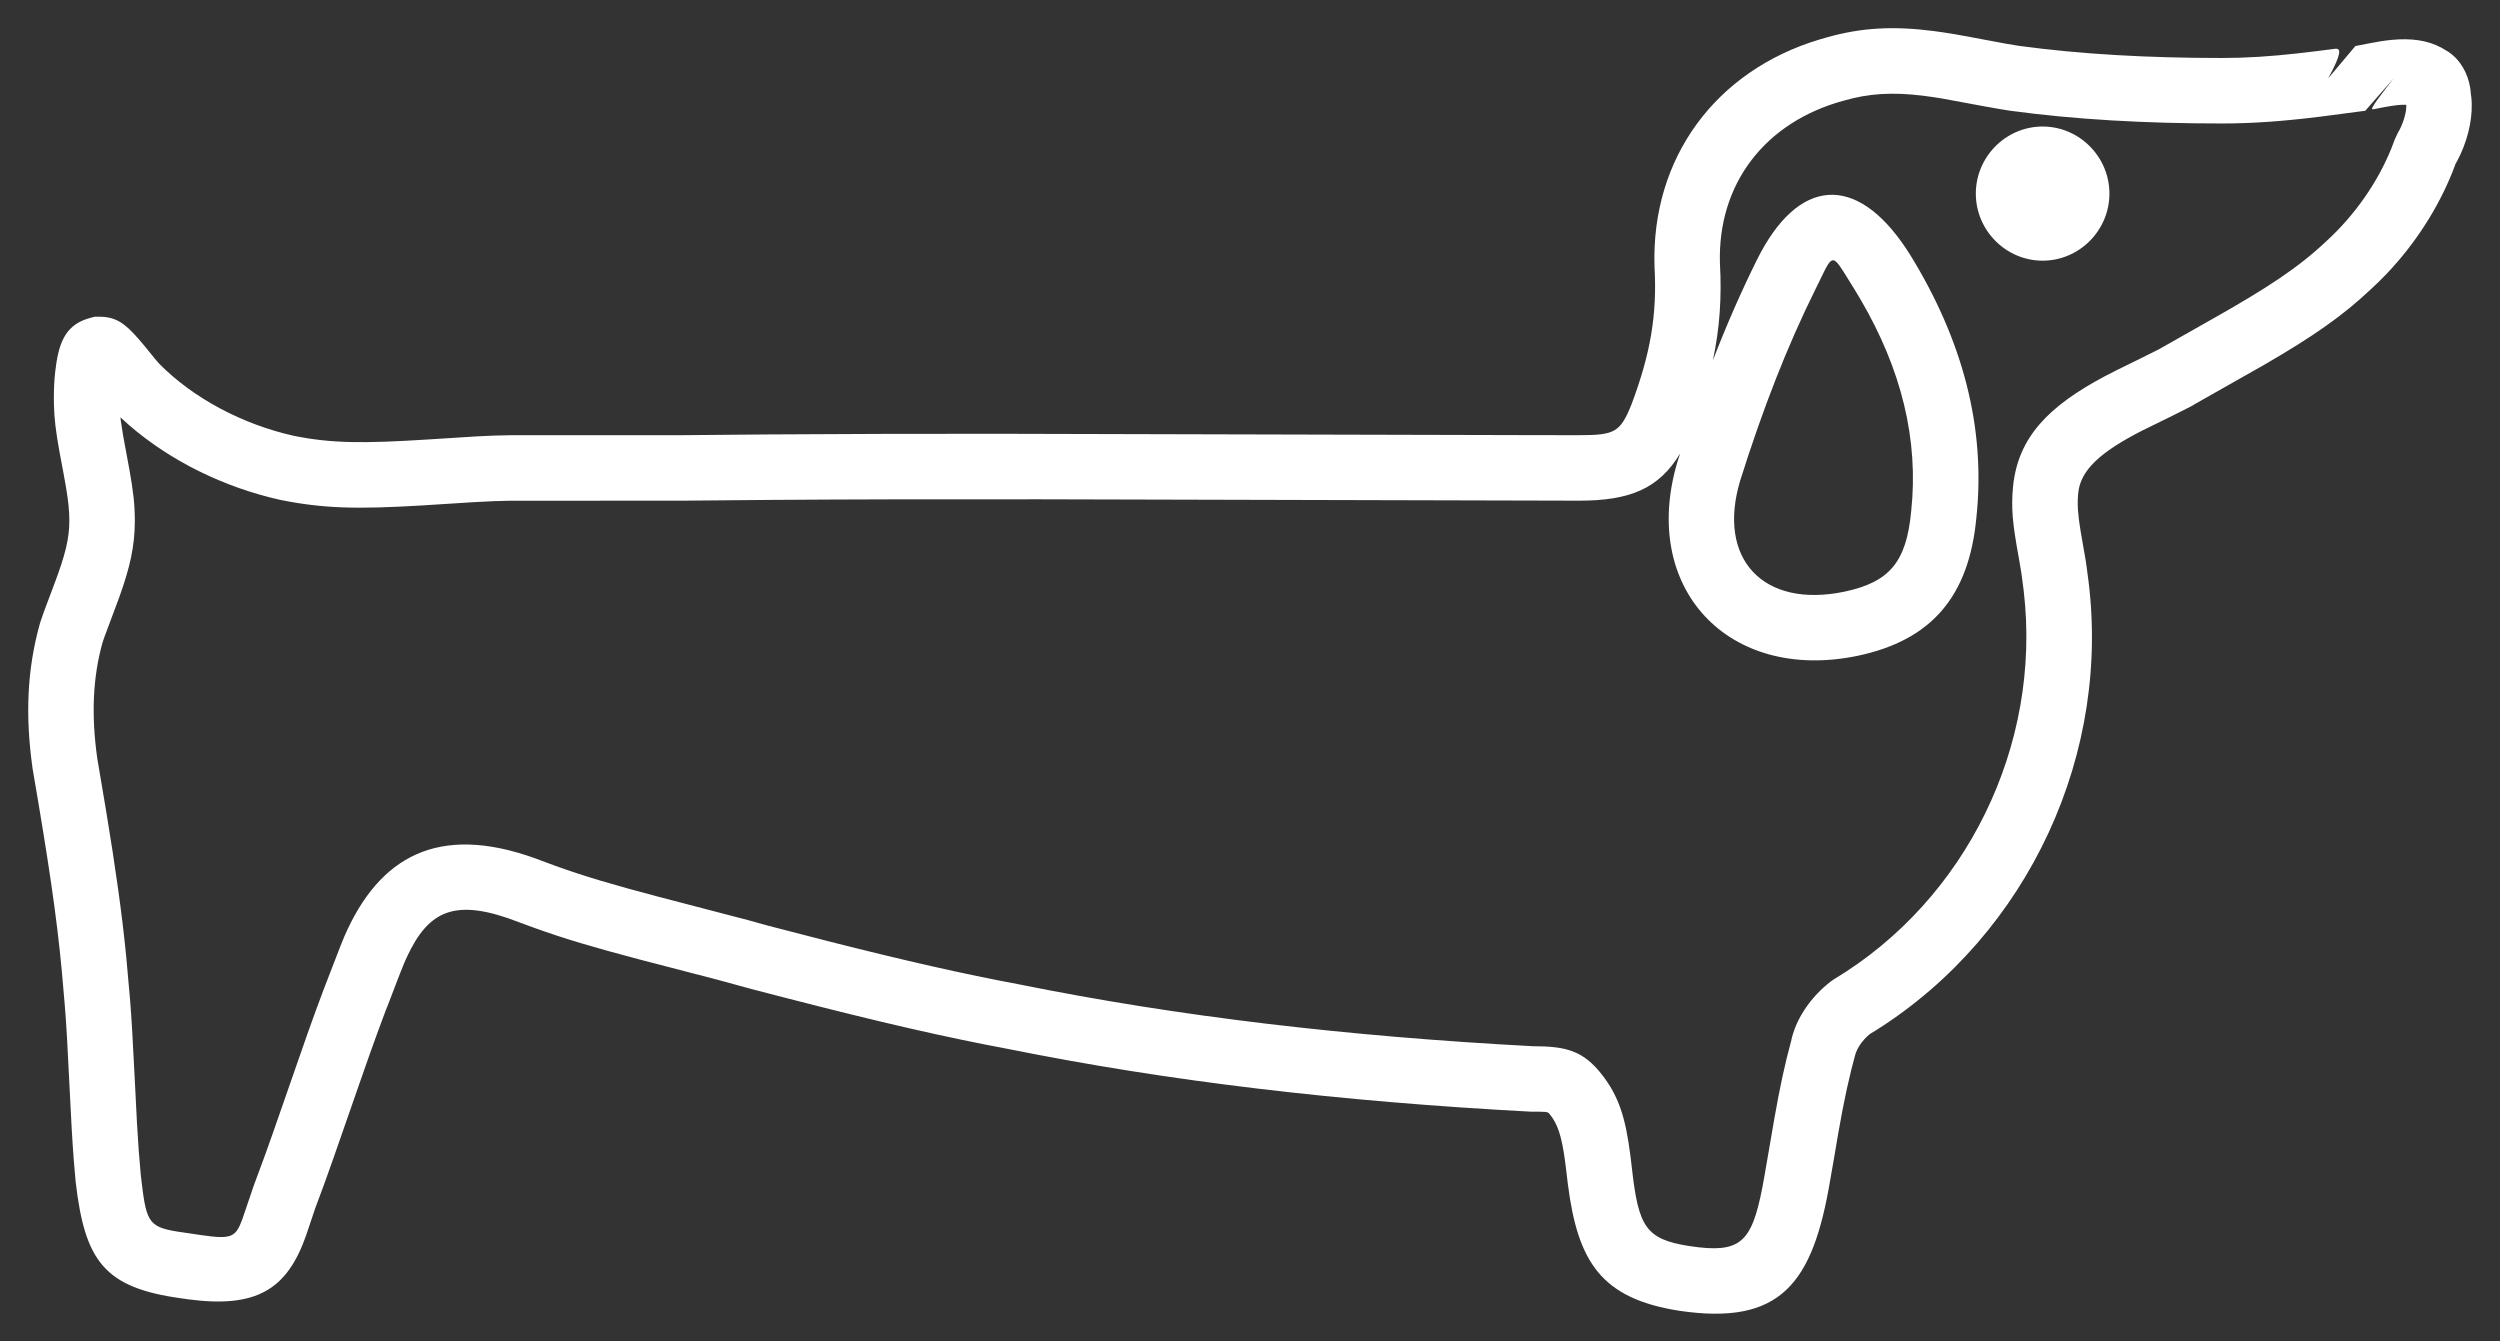 <?xml version="1.0" encoding="UTF-8"?>
<svg width="82px" height="44px" viewBox="0 0 82 44" version="1.1" xmlns="http://www.w3.org/2000/svg" xmlns:xlink="http://www.w3.org/1999/xlink">
    <rect x="0" y="0" width="82" height="44" fill="#333333" stroke="none"/>
    <title>icon-doxie</title>
    <g id="----▶-About" stroke="none" stroke-width="1" fill="none" fill-rule="evenodd">
        <g id="About" transform="translate(-817, -3927)" fill="#FFFFFF" fill-rule="nonzero">
            <g id="Block-/-Facts" transform="translate(0, 3767)">
                <g id="1/4-Mr.-Big" transform="translate(727, 162)">
                    <path d="M149.912,-0.771 C151.061,-1.101 152.131,-1.147 153.406,-0.984 L153.759,-0.935 C154.038,-0.892 154.219,-0.862 154.621,-0.786 L155.822,-0.562 C155.968,-0.537 156.099,-0.516 156.232,-0.495 C158.241,-0.222 160.454,-0.098 162.878,-0.098 C163.683,-0.098 164.461,-0.148 165.399,-0.253 L165.98,-0.322 L166.596,-0.401 C166.732,-0.411 166.836,-0.358 166.509,0.295 L166.365,0.569 L167.257,-0.49 L167.679,-0.572 C167.986,-0.633 168.216,-0.67 168.459,-0.693 C169.075,-0.749 169.613,-0.688 170.089,-0.43 L170.302,-0.303 C170.711,-0.031 170.949,0.421 171.022,0.879 L171.041,1.032 L171.042,1.079 L171.057,1.17 C171.125,1.768 170.983,2.452 170.705,3.059 L170.594,3.283 L170.54,3.378 L170.451,3.616 C169.963,4.842 169.212,6.001 168.289,6.973 L168.033,7.233 L167.769,7.483 C166.837,8.364 165.856,9.043 164.291,9.951 L162.048,11.222 C161.987,11.258 161.925,11.294 161.863,11.33 L161.247,11.641 C160.832,11.846 160.367,12.072 160.273,12.119 C158.871,12.834 158.239,13.429 158.166,14.17 C158.131,14.532 158.151,14.852 158.242,15.41 L158.413,16.395 C158.431,16.503 158.443,16.593 158.454,16.685 L158.465,16.777 C159.313,22.677 156.537,28.628 151.549,31.783 L151.335,31.914 L151.255,31.982 C151.118,32.108 150.999,32.264 150.92,32.419 L150.87,32.536 L150.837,32.65 L150.724,33.083 C150.524,33.884 150.361,34.744 150.147,36.043 L150.03,36.709 C149.461,40.107 148.406,41.487 145.071,40.992 C142.525,40.589 141.752,39.402 141.425,36.835 L141.377,36.431 C141.268,35.48 141.153,35.006 140.912,34.653 L140.811,34.522 C140.754,34.46 140.692,34.464 140.217,34.463 C133.975,34.131 128.35,33.473 123.048,32.402 L122.329,32.264 C120.165,31.837 117.896,31.289 114.641,30.438 L113.544,30.138 L111.023,29.483 C109.475,29.075 108.499,28.786 107.484,28.419 L107.045,28.257 C104.935,27.433 104.063,27.843 103.34,29.403 L103.266,29.569 C103.136,29.869 102.751,30.9 102.706,31.01 L102.663,31.111 L102.361,31.926 C102.199,32.371 102.026,32.86 101.795,33.524 L100.938,35.985 C100.712,36.628 100.538,37.105 100.341,37.626 L100.044,38.51 C99.422,40.293 98.42,40.914 96.182,40.619 L95.937,40.584 C93.412,40.236 92.783,39.357 92.481,36.758 L92.416,36.003 C92.392,35.688 92.371,35.359 92.349,34.973 L92.197,32.021 C92.173,31.607 92.149,31.264 92.121,30.924 L92.028,29.856 C91.857,28.026 91.587,26.228 91.069,23.21 C90.827,21.499 90.882,19.959 91.314,18.432 L91.437,18.074 L91.783,17.152 C92.136,16.216 92.274,15.673 92.274,15.085 L92.269,14.856 C92.254,14.514 92.2,14.151 92.082,13.517 L91.949,12.808 C91.829,12.139 91.778,11.725 91.769,11.258 L91.767,11.099 C91.767,10.761 91.776,10.5 91.811,10.191 C91.913,9.295 92.116,8.713 92.828,8.467 L92.978,8.422 L93.109,8.388 L93.245,8.388 C93.801,8.388 94.091,8.6 94.544,9.116 L94.744,9.351 L95.078,9.763 C95.15,9.851 95.199,9.907 95.225,9.933 C96.347,11.068 97.962,11.921 99.638,12.295 C100.86,12.541 101.881,12.553 104.082,12.412 L105.645,12.313 C106.047,12.292 106.369,12.28 106.696,12.276 L107.028,12.274 L112.389,12.274 L115.25,12.249 C117.57,12.233 119.992,12.227 122.726,12.228 L140.46,12.273 L141.794,12.274 C142.976,12.274 143.15,12.176 143.524,11.236 C144.135,9.595 144.357,8.332 144.268,6.736 C144.157,3.183 146.273,0.322 149.671,-0.702 L149.912,-0.771 Z M168.513,0.569 L167.581,1.633 L166.071,1.831 C164.864,1.978 163.896,2.05 162.878,2.05 C160.364,2.05 158.057,1.921 155.926,1.631 L155.622,1.582 C155.468,1.557 155.308,1.529 155.122,1.494 L153.671,1.226 C153.594,1.213 153.52,1.202 153.436,1.189 C152.399,1.031 151.598,1.029 150.778,1.222 L150.487,1.298 C147.889,1.998 146.333,4.035 146.414,6.643 C146.477,7.77 146.404,8.78 146.182,9.821 C146.629,8.663 147.106,7.575 147.622,6.533 C148.977,3.799 150.881,3.688 152.521,6.154 L152.638,6.334 C154.37,9.133 155.141,12.019 154.825,14.981 C154.582,17.567 153.351,18.999 150.933,19.51 C146.686,20.392 143.775,17.286 145.026,13.128 L145.108,12.874 C144.407,14.041 143.441,14.422 141.794,14.422 L124.118,14.377 C120.807,14.373 117.965,14.378 115.26,14.397 L112.4,14.422 L106.723,14.424 C106.372,14.429 106.02,14.443 105.539,14.471 L103.852,14.578 C101.707,14.707 100.598,14.68 99.192,14.396 C97.351,13.985 95.589,13.121 94.223,11.935 L93.949,11.688 L93.966,11.821 C93.984,11.958 94.008,12.11 94.038,12.286 L94.24,13.38 C94.374,14.123 94.422,14.549 94.422,15.085 C94.422,15.913 94.264,16.611 93.907,17.602 L93.421,18.905 C93.402,18.959 93.385,19.009 93.368,19.059 C93.037,20.229 92.993,21.475 93.191,22.878 L93.476,24.569 C93.799,26.528 93.999,27.951 94.139,29.367 L94.263,30.753 C94.315,31.397 94.353,32.048 94.406,33.132 L94.493,34.837 C94.531,35.51 94.566,35.996 94.617,36.533 L94.676,37.025 C94.835,38.244 94.986,38.285 96.248,38.459 L96.589,38.51 C97.578,38.653 97.724,38.592 97.943,38.006 L98.322,36.892 L98.706,35.852 C98.86,35.424 99.03,34.941 99.251,34.302 L100.083,31.913 C100.273,31.378 100.43,30.947 100.606,30.481 L101.168,29.026 C101.218,28.9 101.262,28.79 101.296,28.712 C102.431,26.105 104.363,25.001 107.56,26.156 L108.222,26.402 C109.165,26.742 110.096,27.017 111.592,27.412 L114.536,28.18 C114.764,28.242 114.974,28.3 115.206,28.366 L117.202,28.881 C119.698,29.513 121.582,29.943 123.457,30.293 C128.665,31.345 134.187,31.991 140.274,32.316 C141.385,32.316 141.928,32.469 142.537,33.239 C143.105,33.965 143.321,34.677 143.478,35.913 L143.53,36.349 C143.744,38.238 143.985,38.645 145.397,38.869 L145.72,38.912 C147.199,39.076 147.515,38.631 147.874,36.572 L148.203,34.665 C148.384,33.641 148.546,32.89 148.747,32.156 C148.887,31.464 149.337,30.793 149.903,30.311 L150.06,30.184 L150.157,30.118 C154.493,27.511 156.975,22.453 156.377,17.373 L156.303,16.806 C156.286,16.692 156.263,16.558 156.228,16.362 L156.2,16.204 C156.016,15.186 155.96,14.662 156.028,13.961 C156.189,12.336 157.202,11.317 159.042,10.339 L159.461,10.125 C159.831,9.943 160.626,9.556 160.811,9.457 L162.529,8.484 C164.377,7.442 165.391,6.774 166.306,5.91 C167.23,5.064 167.979,3.996 168.436,2.87 L168.553,2.562 L168.646,2.365 C168.822,2.074 168.929,1.696 168.927,1.479 L168.923,1.437 L168.868,1.436 L168.771,1.438 L168.656,1.446 L168.462,1.47 C168.393,1.48 168.317,1.493 168.232,1.509 L167.836,1.586 C167.767,1.594 167.765,1.534 168.31,0.829 L168.513,0.569 Z M149.547,7.487 C148.618,9.359 147.821,11.406 147.079,13.76 C146.305,16.333 147.83,17.96 150.492,17.408 C151.971,17.095 152.53,16.445 152.687,14.767 C152.938,12.414 152.365,10.109 151.022,7.815 L150.819,7.477 L150.466,6.909 C150.058,6.265 150.059,6.454 149.547,7.487 Z M156.998,2.15 C158.203,2.15 159.189,3.144 159.189,4.35 C159.189,5.556 158.203,6.55 156.998,6.55 C155.793,6.55 154.807,5.556 154.807,4.35 C154.807,3.144 155.793,2.15 156.998,2.15 Z" id="icon-doxie"></path>
                </g>
            </g>
        </g>
    </g>
</svg>